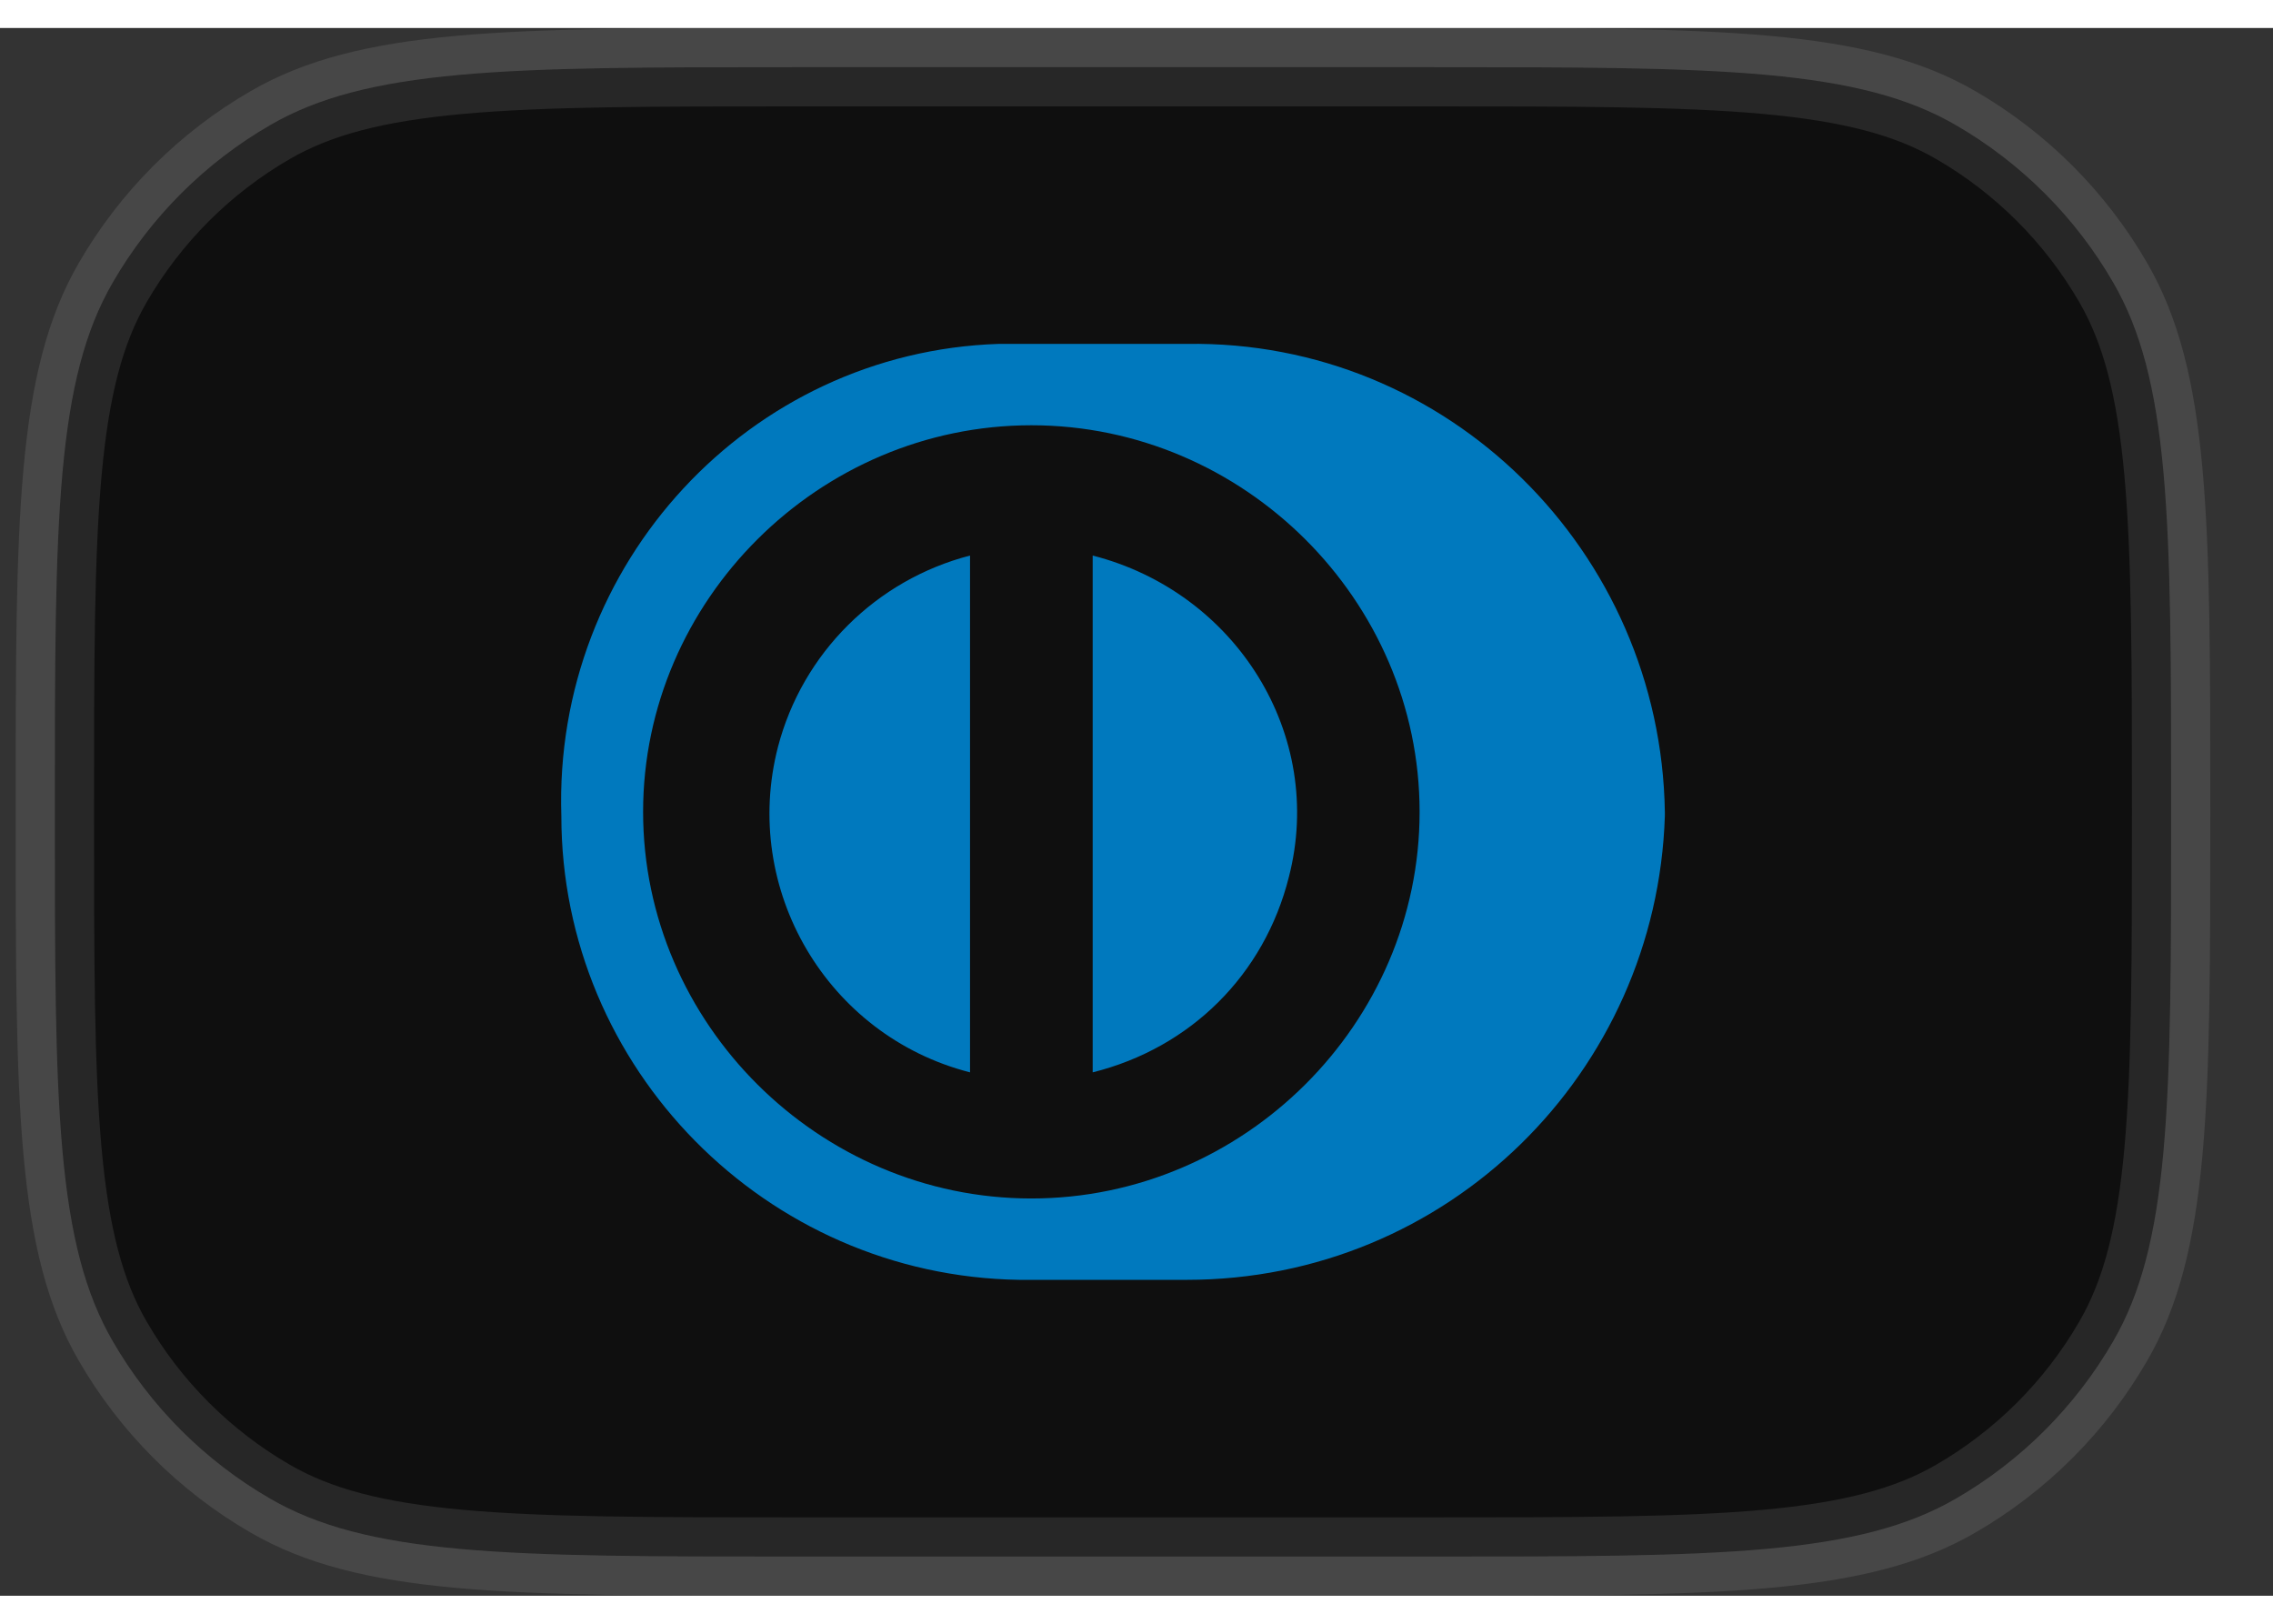 <svg width="28" height="20" viewBox="0 0 29 20" fill="none" xmlns="http://www.w3.org/2000/svg">
<rect x="0" y="0" width="29" height="20" fill="#333333" stroke="none"/>
<path d="M0.7 10C0.7 8.122 0.7 6.746 0.798 5.665C0.896 4.591 1.086 3.857 1.437 3.25C1.92 2.414 2.614 1.72 3.45 1.237C4.057 0.886 4.791 0.696 5.865 0.598C6.946 0.5 8.322 0.5 10.2 0.5H18.2C20.078 0.5 21.454 0.5 22.535 0.598C23.609 0.696 24.343 0.886 24.95 1.237C25.786 1.72 26.48 2.414 26.963 3.25C27.314 3.857 27.504 4.591 27.602 5.665C27.7 6.746 27.7 8.122 27.7 10C27.7 11.878 27.7 13.254 27.602 14.335C27.504 15.409 27.314 16.143 26.963 16.75C26.48 17.586 25.786 18.28 24.95 18.763C24.343 19.114 23.609 19.304 22.535 19.402C21.454 19.5 20.078 19.5 18.2 19.5H10.2C8.322 19.5 6.946 19.5 5.865 19.402C4.791 19.304 4.057 19.114 3.45 18.763C2.614 18.28 1.92 17.586 1.437 16.75C1.086 16.143 0.896 15.409 0.798 14.335C0.7 13.254 0.7 11.878 0.7 10Z" fill="#0F0F0F" stroke="white" stroke-opacity="0.1"/>
<path fill-rule="evenodd" clip-rule="evenodd" d="M13.002 15.97H15.14C18.477 15.97 21.137 13.323 21.241 10.052V10C21.189 6.678 18.477 3.978 15.14 4.03H12.741C9.561 4.134 7.058 6.833 7.162 10.052C7.162 13.271 9.769 15.919 13.002 15.97ZM8.205 10C8.205 7.301 10.447 5.068 13.159 5.068C15.87 5.068 18.112 7.301 18.112 10C18.112 12.7 15.87 14.932 13.159 14.932C10.447 14.932 8.205 12.7 8.205 10ZM13.941 13.323V6.73C15.766 7.197 16.913 9.014 16.444 10.831C16.131 12.077 15.192 13.011 13.941 13.323ZM9.926 9.17C9.456 10.987 10.551 12.856 12.376 13.323V6.73C11.177 7.041 10.238 7.976 9.926 9.17Z" fill="#0079BE"/>
</svg>
